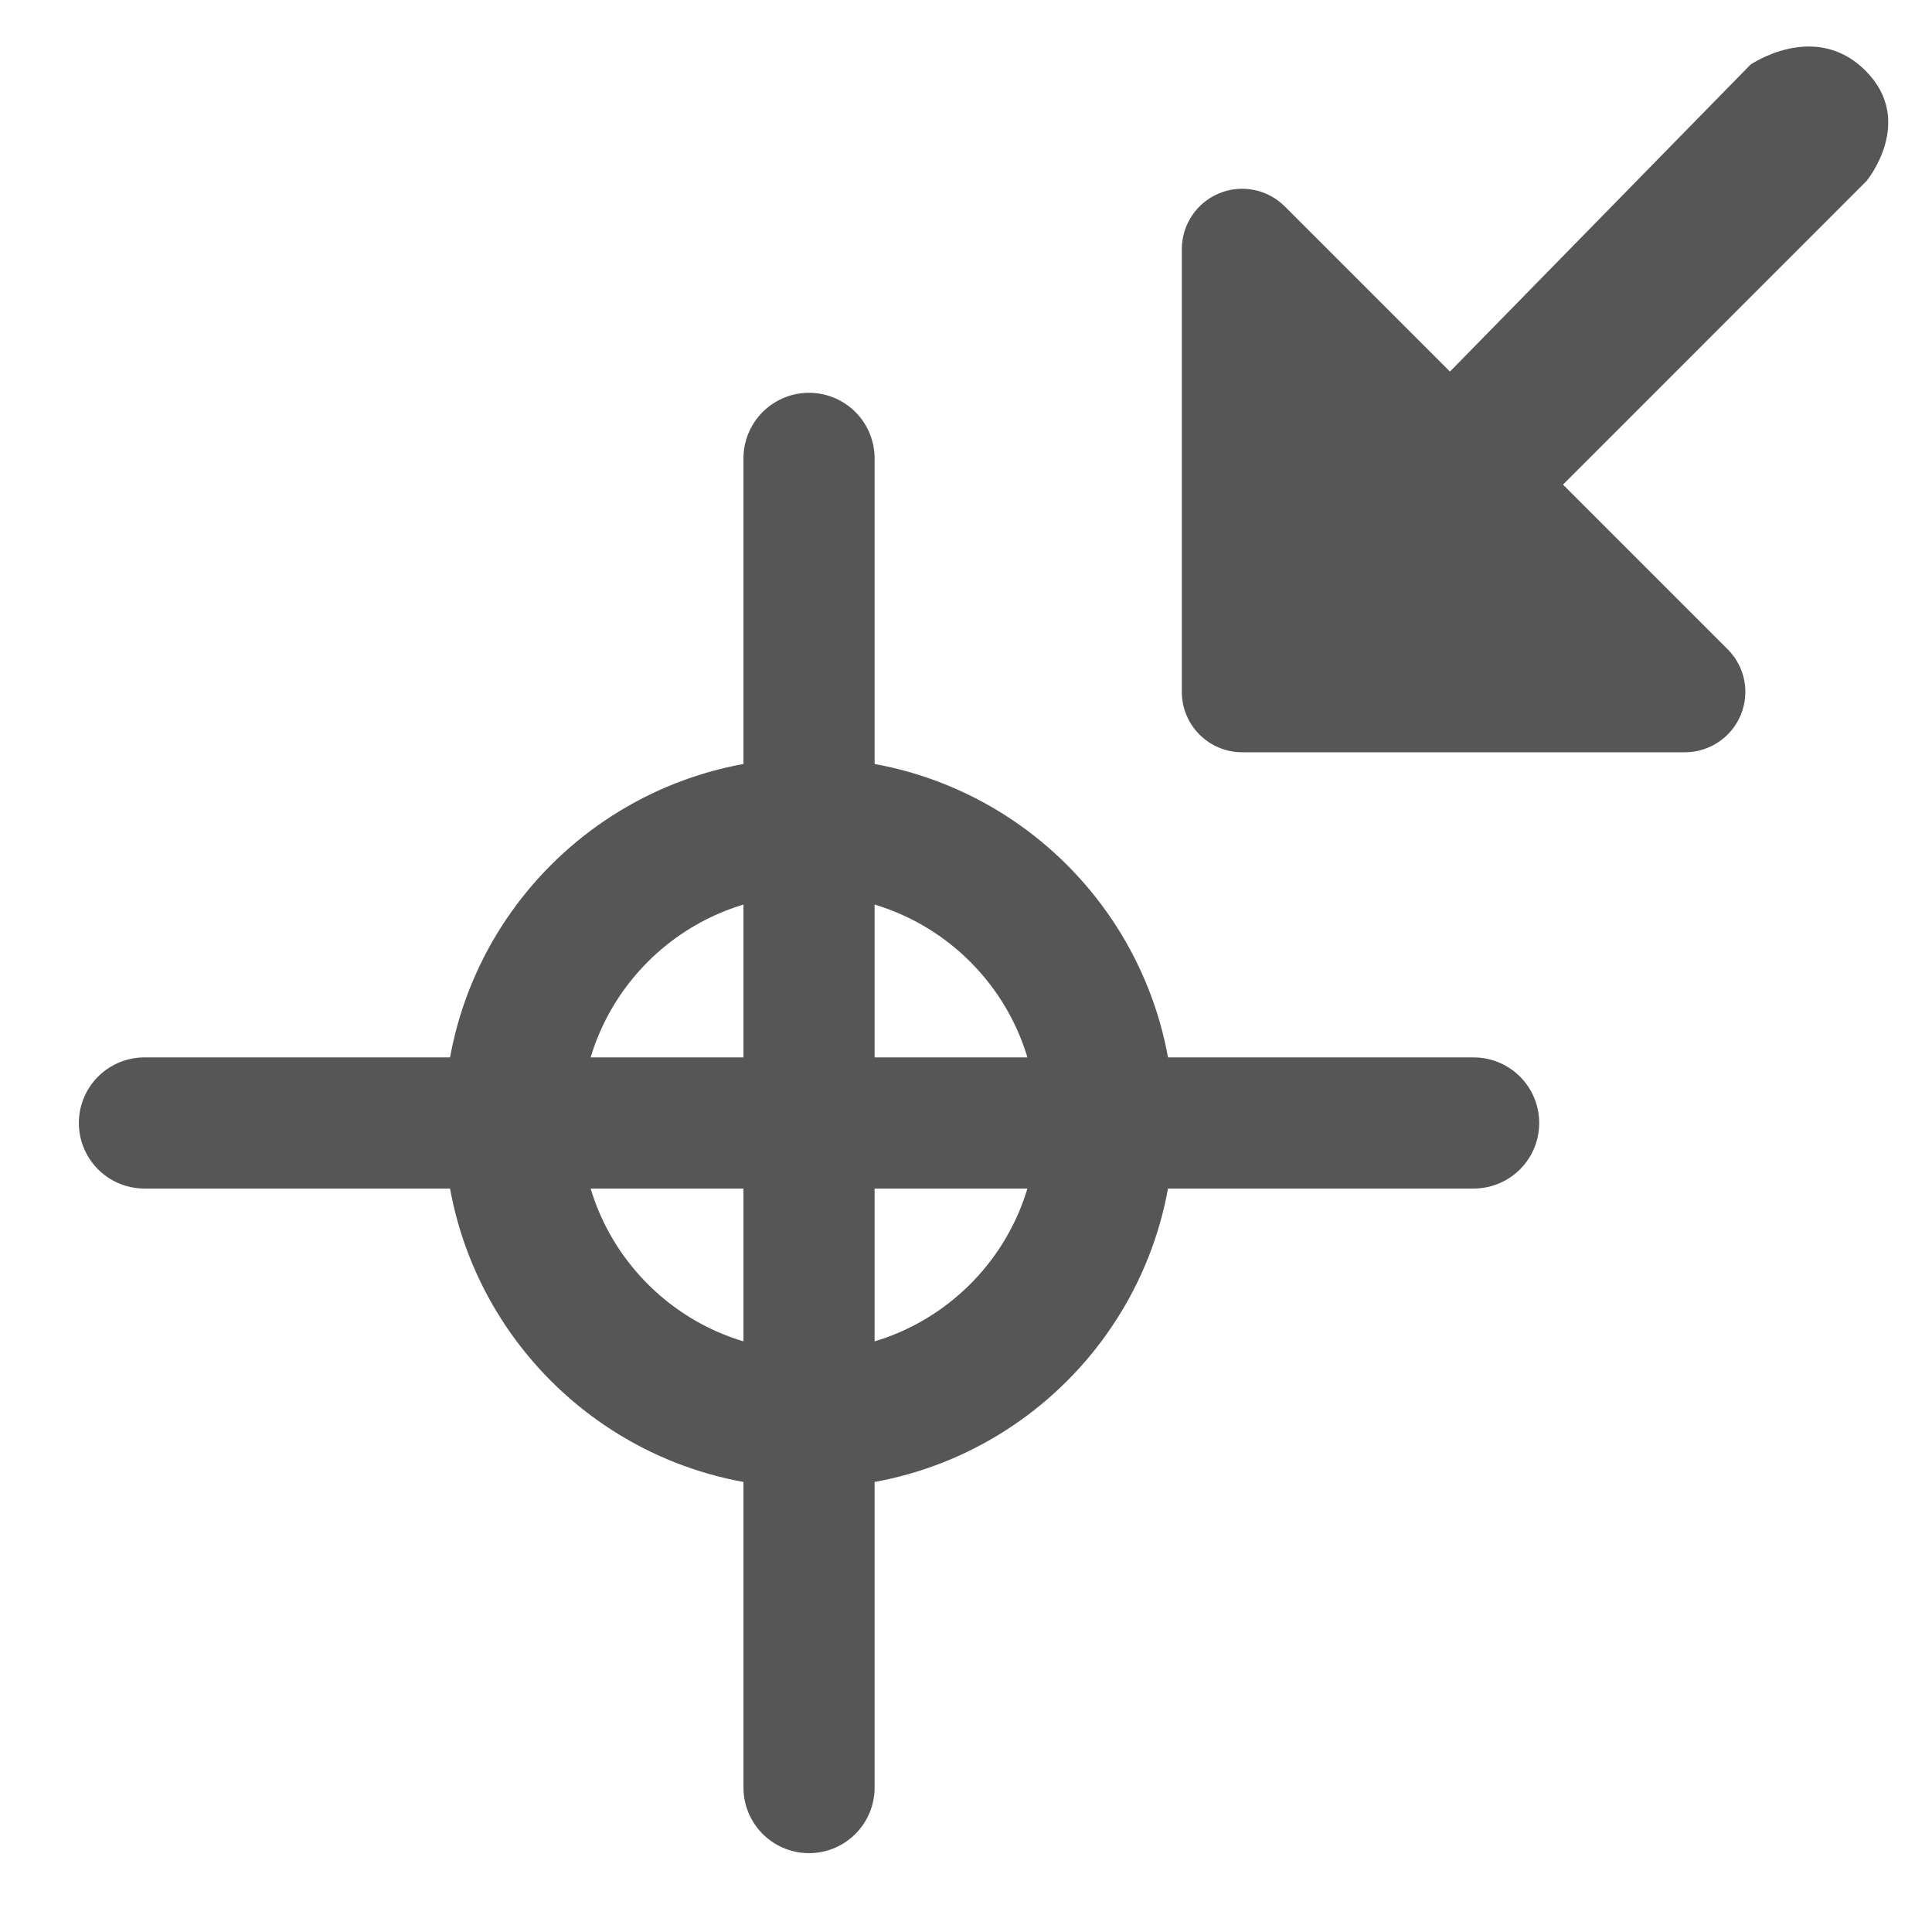 <?xml version="1.0" encoding="UTF-8" standalone="no"?>
<svg
   viewBox="0 0 24 24"
   version="1.1"
   id="svg832"
   sodipodi:docname="jog-to24.svg"
   width="24"
   height="24"
   inkscape:version="1.1-dev (0486c1a, 2020-10-10)"
   xmlns:inkscape="http://www.inkscape.org/namespaces/inkscape"
   xmlns:sodipodi="http://sodipodi.sourceforge.net/DTD/sodipodi-0.dtd"
   xmlns="http://www.w3.org/2000/svg"
   xmlns:svg="http://www.w3.org/2000/svg"
   xmlns:rdf="http://www.w3.org/1999/02/22-rdf-syntax-ns#"
   xmlns:cc="http://creativecommons.org/ns#"
   xmlns:dc="http://purl.org/dc/elements/1.1/">
  <defs
     id="defs836" />
  <sodipodi:namedview
     pagecolor="#ffffff"
     bordercolor="#666666"
     borderopacity="1"
     objecttolerance="10"
     gridtolerance="10"
     guidetolerance="10"
     inkscape:pageopacity="0"
     inkscape:pageshadow="2"
     inkscape:window-width="1680"
     inkscape:window-height="963"
     id="namedview834"
     showgrid="false"
     width="24px"
     inkscape:zoom="25.386234"
     inkscape:cx="14.653611"
     inkscape:cy="9.0797242"
     inkscape:window-x="219"
     inkscape:window-y="104"
     inkscape:window-maximized="0"
     inkscape:current-layer="svg832"
     inkscape:document-rotation="0" />
  <!-- Font Awesome Free 5.15.2 by @fontawesome - https://fontawesome.com License - https://fontawesome.com/license/free (Icons: CC BY 4.0, Fonts: SIL OFL 1.1, Code: MIT License) -->
  <path
     d="m 10.05,10.268 c -2.034,0 -3.682,1.648 -3.682,3.682 0,2.034 1.648,3.682 3.682,3.682 2.034,0 3.682,-1.648 3.682,-3.682 0,-2.034 -1.648,-3.682 -3.682,-3.682 z"
     id="path830-2"
     style="fill:none;fill-opacity:1;stroke:#565656;stroke-width:1.701;stroke-miterlimit:4;stroke-dasharray:none;stroke-opacity:1"
     sodipodi:nodetypes="sssss" />
  <path
     style="fill:none;stroke:#565656;stroke-width:1.629;stroke-linecap:round;stroke-linejoin:miter;stroke-miterlimit:4;stroke-dasharray:none;stroke-opacity:1"
     d="M 1.794,13.95 H 18.306"
     id="path835"
     sodipodi:nodetypes="cc" />
  <path
     style="fill:none;stroke:#565656;stroke-width:1.629;stroke-linecap:round;stroke-linejoin:miter;stroke-miterlimit:4;stroke-dasharray:none;stroke-opacity:1"
     d="M 10.05,5.694 V 22.206"
     id="path835-9"
     sodipodi:nodetypes="cc" />
  <path
     style="fill:#565656;fill-opacity:1;stroke:none;stroke-width:1;stroke-opacity:1"
     id="path848"
     d="m 15.431,9.345 5.5,-4e-7 c 0.303,1e-7 0.577,-0.183 0.693,-0.463 0.117,-0.28 0.052,-0.603 -0.163,-0.817 L 19.416,6.02 23.187,2.248 c 0,0 0.615,-0.742 -0.013,-1.37 C 22.546,0.249 21.744,0.804 21.744,0.804 L 18.012,4.616 15.961,2.565 C 15.747,2.35 15.424,2.286 15.144,2.402 c -0.28,0.116 -0.463,0.389 -0.463,0.693 v 5.5 c 0,0.414 0.336,0.75 0.75,0.75 z"
     inkscape:connector-curvature="0"
     sodipodi:nodetypes="cscccczccccsscc" />
</svg>
